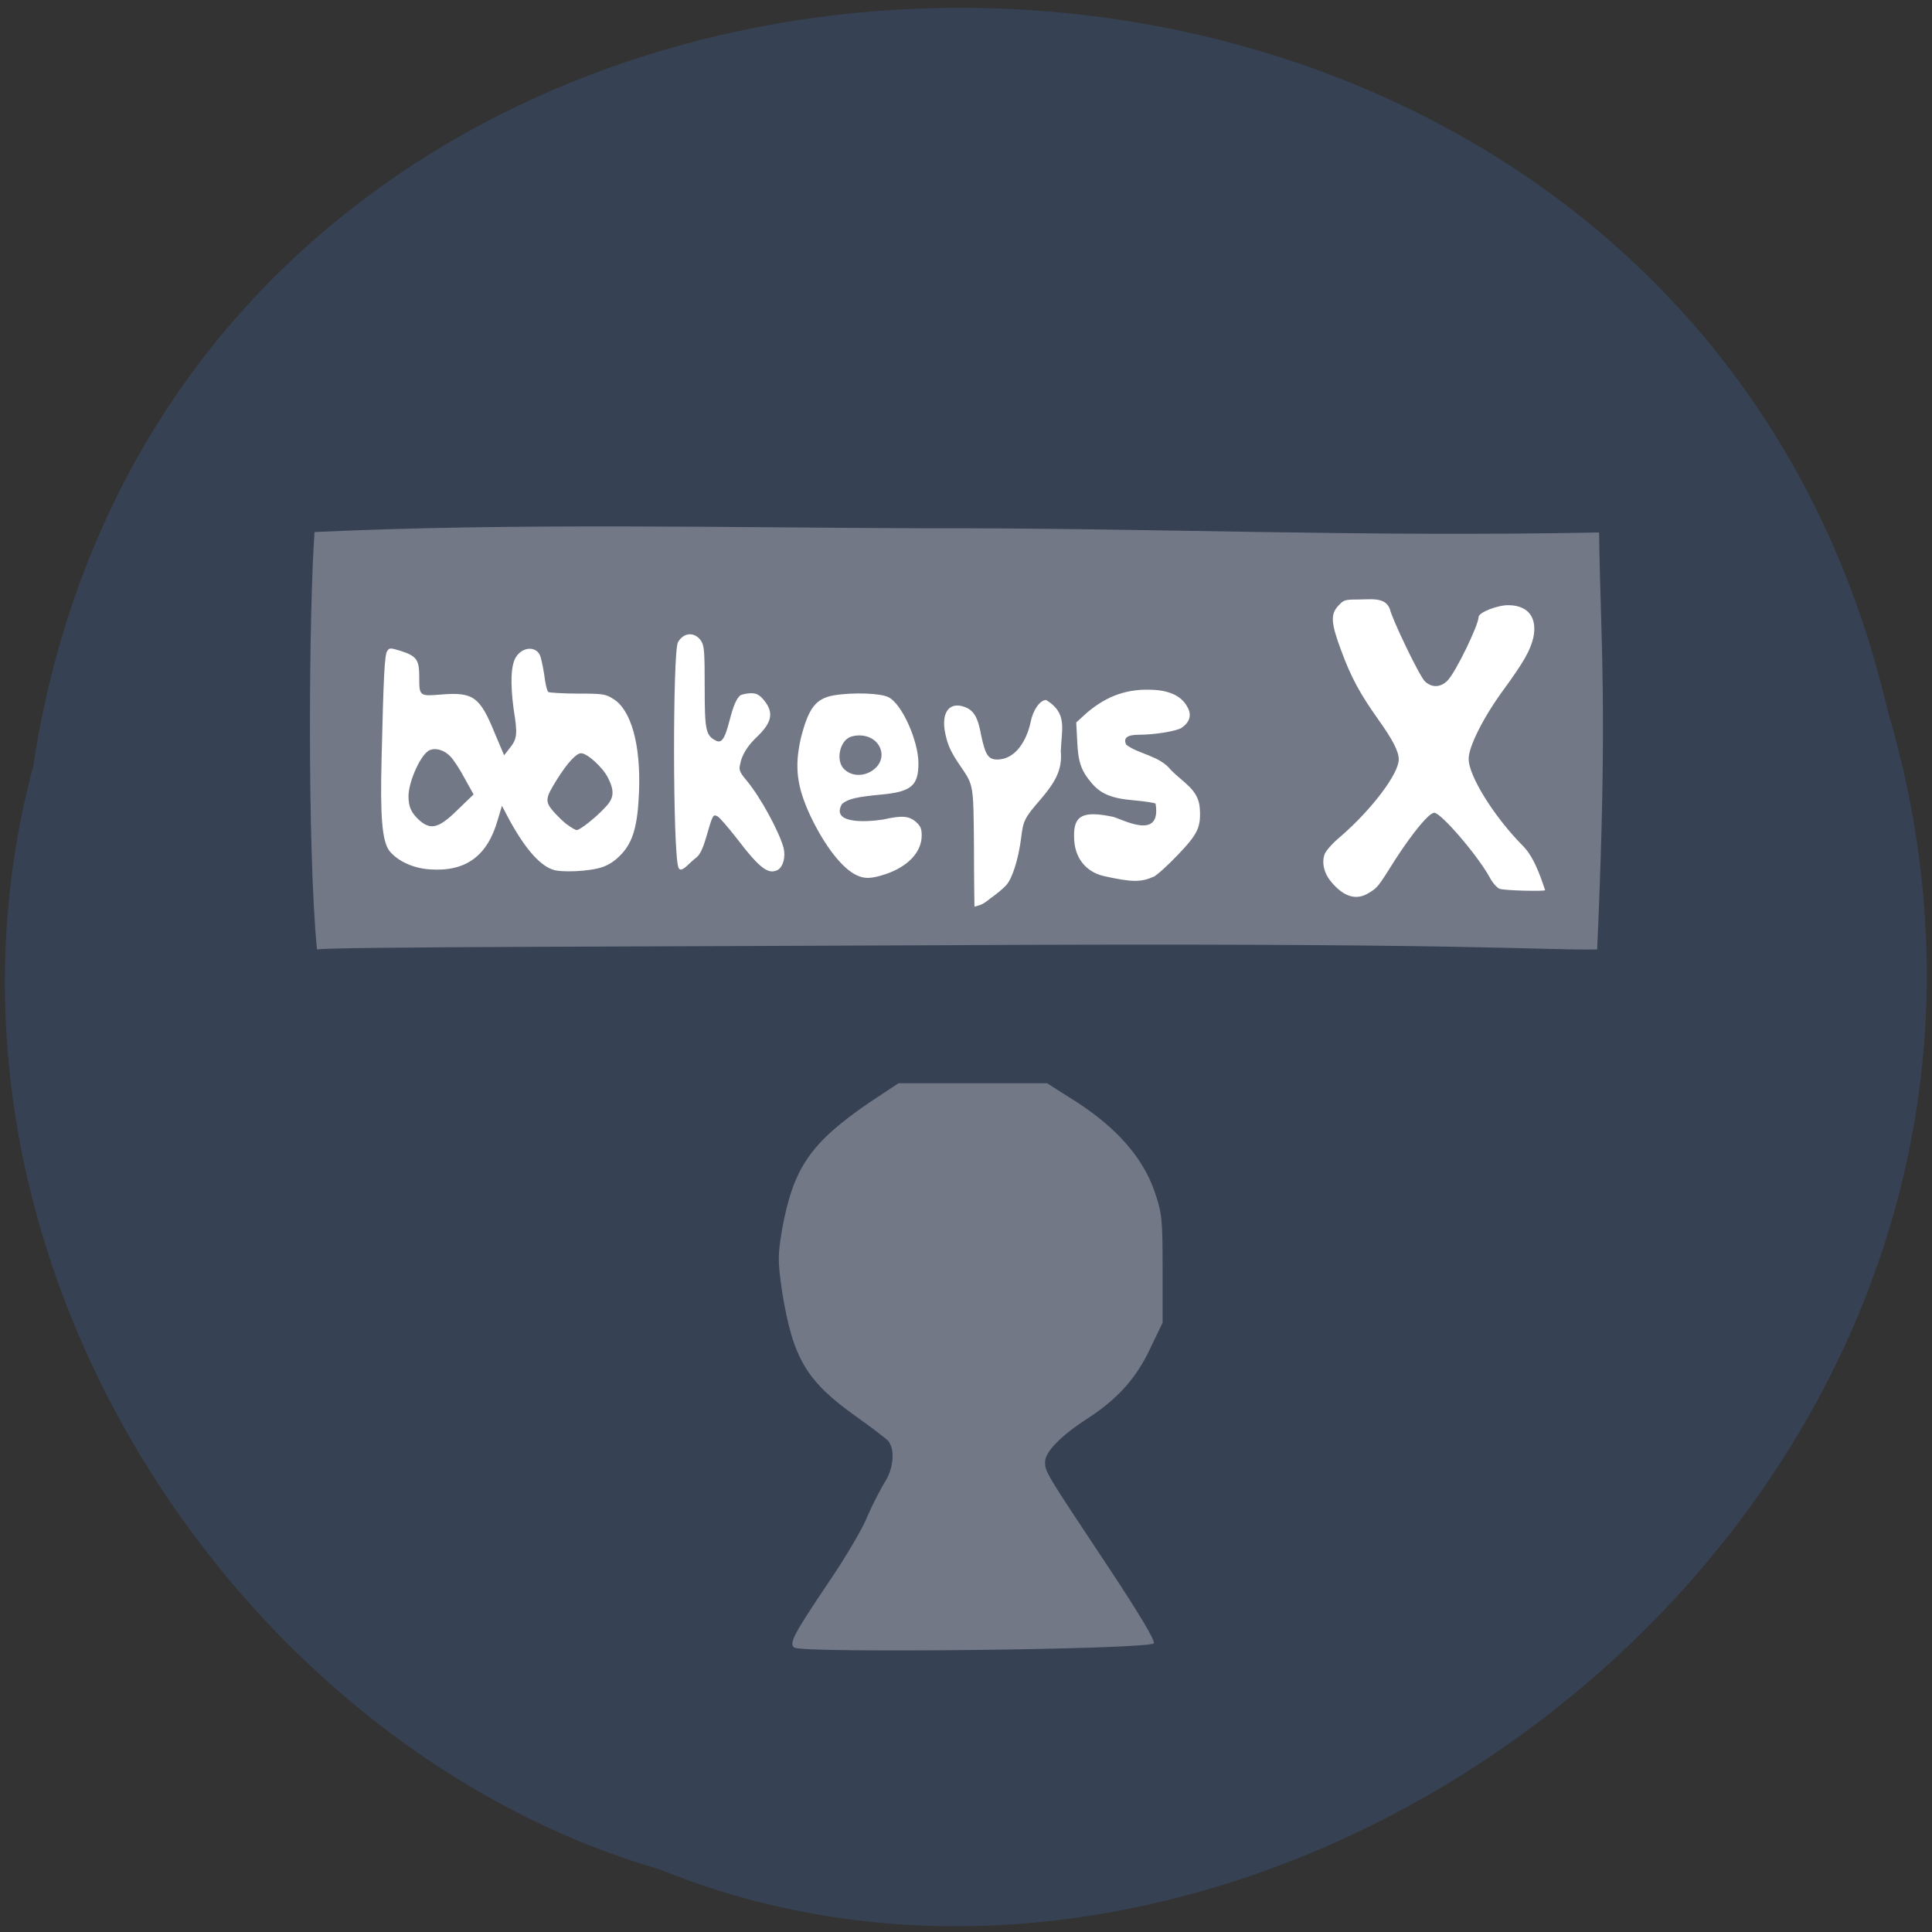 <svg xmlns="http://www.w3.org/2000/svg" viewBox="0 0 16 16"><rect x="0" y="0" width="16" height="16" fill="#333333" stroke="none"/><path d="m 0.273 6.359 c 1.234 -8.188 13.504 -8.43 15.359 -0.477 c 1.91 6.441 -5 11.707 -10.172 9.598 c -3.461 -1 -6.258 -5.078 -5.188 -9.125" fill="#364254"/><path d="m 6.582 13.648 c -0.051 -0.035 -0.02 -0.098 0.285 -0.551 c 0.141 -0.207 0.285 -0.453 0.32 -0.547 c 0.039 -0.09 0.102 -0.211 0.137 -0.27 c 0.078 -0.117 0.09 -0.277 0.031 -0.348 c -0.023 -0.023 -0.141 -0.113 -0.262 -0.199 c -0.418 -0.297 -0.527 -0.484 -0.617 -1.043 c -0.035 -0.246 -0.035 -0.293 0 -0.504 c 0.094 -0.516 0.234 -0.719 0.723 -1.055 l 0.242 -0.16 h 1.23 l 0.246 0.156 c 0.332 0.215 0.543 0.457 0.641 0.73 c 0.066 0.191 0.07 0.234 0.07 0.652 v 0.445 l -0.105 0.219 c -0.117 0.246 -0.27 0.414 -0.516 0.574 c -0.219 0.141 -0.352 0.277 -0.352 0.359 c 0 0.082 -0.004 0.078 0.508 0.848 c 0.277 0.418 0.41 0.641 0.391 0.656 c -0.07 0.051 -2.906 0.082 -2.973 0.035" fill="#727886"/><path d="m 3.48 4.625 h 8.734 c 0.418 0 0.758 0.188 0.758 0.414 v 2.227 c 0 0.227 -0.34 0.414 -0.758 0.414 h -8.734 c -0.418 0 -0.754 -0.188 -0.754 -0.414 v -2.227 c 0 -0.227 0.336 -0.414 0.754 -0.414" fill="#fff"/><g fill="#727886"><path d="m 2.609 4.406 c 1.66 -0.078 3.508 -0.035 5.04 -0.031 c 1.961 -0.004 3.566 0.074 5.594 0.035 c 0.012 0.906 0.074 1.441 -0.016 3.453 c -0.469 0.008 -1.059 -0.059 -5.465 -0.035 c -2.359 0.012 -5.02 0.012 -5.137 0.035 c -0.082 -0.844 -0.066 -2.832 -0.02 -3.457 m 5.59 3.039 c 0.051 -0.035 0.113 -0.086 0.137 -0.113 c 0.051 -0.055 0.102 -0.215 0.125 -0.395 c 0.016 -0.137 0.027 -0.164 0.16 -0.316 c 0.137 -0.16 0.18 -0.258 0.168 -0.402 c 0.008 -0.191 0.055 -0.313 -0.121 -0.422 c -0.051 0 -0.109 0.082 -0.129 0.184 c -0.031 0.145 -0.121 0.309 -0.277 0.309 c -0.074 0 -0.098 -0.039 -0.133 -0.203 c -0.027 -0.152 -0.063 -0.207 -0.141 -0.234 c -0.125 -0.043 -0.191 0.051 -0.156 0.219 c 0.02 0.102 0.051 0.164 0.129 0.277 c 0.105 0.156 0.105 0.141 0.109 0.672 c 0 0.266 0.004 0.488 0.004 0.488 c 0.063 -0.016 0.078 -0.027 0.125 -0.063 m 3.148 -0.055 c 0.066 -0.043 0.066 -0.039 0.215 -0.277 c 0.145 -0.223 0.277 -0.383 0.32 -0.383 c 0.055 0 0.352 0.344 0.457 0.531 c 0.023 0.047 0.063 0.09 0.082 0.098 c 0.039 0.016 0.379 0.023 0.379 0.012 c -0.043 -0.129 -0.094 -0.273 -0.18 -0.363 c -0.238 -0.238 -0.457 -0.586 -0.453 -0.727 c 0 -0.098 0.121 -0.34 0.281 -0.559 c 0.18 -0.246 0.23 -0.34 0.254 -0.441 c 0.035 -0.164 -0.039 -0.266 -0.199 -0.27 c -0.09 -0.004 -0.254 0.059 -0.254 0.098 c 0 0.066 -0.191 0.461 -0.258 0.527 c -0.059 0.059 -0.133 0.059 -0.188 0.004 c -0.047 -0.047 -0.273 -0.52 -0.289 -0.598 c -0.039 -0.102 -0.16 -0.078 -0.27 -0.078 c -0.102 0 -0.113 0.004 -0.156 0.051 c -0.066 0.07 -0.063 0.141 0.023 0.371 c 0.082 0.223 0.156 0.359 0.309 0.574 c 0.117 0.164 0.168 0.262 0.168 0.328 c 0 0.117 -0.219 0.41 -0.48 0.637 c -0.063 0.051 -0.121 0.117 -0.133 0.145 c -0.027 0.07 -0.008 0.16 0.055 0.234 c 0.105 0.125 0.211 0.156 0.316 0.086 m -1.789 -0.129 c 0.031 -0.016 0.121 -0.098 0.203 -0.184 c 0.164 -0.172 0.191 -0.227 0.18 -0.387 c -0.012 -0.152 -0.133 -0.207 -0.238 -0.313 c -0.094 -0.121 -0.273 -0.133 -0.371 -0.211 c -0.027 -0.055 0.008 -0.082 0.102 -0.082 c 0.137 0 0.32 -0.031 0.359 -0.059 c 0.066 -0.047 0.082 -0.105 0.047 -0.168 c -0.043 -0.086 -0.137 -0.137 -0.281 -0.145 c -0.215 -0.012 -0.383 0.047 -0.551 0.188 l -0.09 0.082 l 0.008 0.156 c 0.008 0.172 0.031 0.242 0.121 0.348 c 0.074 0.086 0.16 0.125 0.348 0.141 c 0.09 0.008 0.168 0.02 0.18 0.027 c 0.051 0.316 -0.281 0.125 -0.355 0.109 c -0.246 -0.051 -0.324 -0.012 -0.32 0.164 c 0 0.172 0.094 0.293 0.25 0.328 c 0.23 0.051 0.305 0.051 0.41 0.004 m -2.223 -0.02 c 0.188 -0.063 0.301 -0.184 0.301 -0.32 c 0 -0.055 -0.008 -0.078 -0.047 -0.113 c -0.059 -0.051 -0.117 -0.055 -0.273 -0.02 c -0.148 0.023 -0.434 0.035 -0.34 -0.129 c 0.051 -0.043 0.125 -0.059 0.328 -0.078 c 0.246 -0.023 0.305 -0.074 0.305 -0.258 c 0 -0.188 -0.137 -0.492 -0.246 -0.547 c -0.063 -0.035 -0.297 -0.043 -0.457 -0.016 c -0.148 0.027 -0.207 0.105 -0.27 0.352 c -0.055 0.238 -0.035 0.402 0.078 0.645 c 0.121 0.254 0.266 0.438 0.383 0.492 c 0.066 0.031 0.117 0.031 0.238 -0.008 m -2.344 -0.059 c 0.059 -0.02 0.109 -0.055 0.156 -0.105 c 0.098 -0.102 0.137 -0.238 0.148 -0.516 c 0.016 -0.395 -0.066 -0.684 -0.215 -0.773 c -0.063 -0.039 -0.082 -0.043 -0.293 -0.043 c -0.121 0 -0.23 -0.008 -0.242 -0.012 c -0.012 -0.008 -0.027 -0.074 -0.035 -0.145 c -0.012 -0.074 -0.027 -0.148 -0.039 -0.168 c -0.039 -0.07 -0.145 -0.059 -0.195 0.023 c -0.043 0.066 -0.047 0.219 -0.02 0.426 c 0.035 0.215 0.031 0.25 -0.035 0.332 l -0.043 0.055 l -0.078 -0.184 c -0.121 -0.297 -0.176 -0.34 -0.434 -0.32 c -0.191 0.016 -0.191 0.016 -0.191 -0.145 c 0 -0.141 -0.02 -0.172 -0.152 -0.215 c -0.09 -0.027 -0.094 -0.027 -0.113 0 c -0.023 0.031 -0.031 0.23 -0.047 0.895 c -0.012 0.473 0.004 0.676 0.063 0.758 c 0.063 0.082 0.195 0.148 0.34 0.156 c 0.293 0.02 0.473 -0.109 0.559 -0.41 l 0.035 -0.117 l 0.047 0.09 c 0.133 0.25 0.258 0.398 0.371 0.438 c 0.07 0.027 0.309 0.016 0.414 -0.02 m 1.453 0.023 c 0.043 -0.027 0.066 -0.105 0.047 -0.184 c -0.039 -0.137 -0.188 -0.414 -0.305 -0.555 c -0.059 -0.07 -0.066 -0.09 -0.055 -0.133 c 0.012 -0.074 0.059 -0.152 0.133 -0.223 c 0.133 -0.125 0.148 -0.207 0.066 -0.309 c -0.039 -0.047 -0.063 -0.059 -0.109 -0.059 c -0.027 0 -0.066 0.008 -0.086 0.016 c -0.098 0.078 -0.098 0.426 -0.199 0.379 c -0.09 -0.043 -0.098 -0.086 -0.098 -0.445 c 0 -0.289 -0.004 -0.34 -0.027 -0.379 c -0.051 -0.082 -0.148 -0.078 -0.195 0.008 c -0.043 0.086 -0.043 1.73 0.004 1.863 c 0.02 0.059 0.09 -0.039 0.145 -0.078 c 0.031 -0.023 0.055 -0.07 0.082 -0.16 c 0.059 -0.203 0.059 -0.203 0.098 -0.184 c 0.016 0.008 0.09 0.094 0.16 0.184 c 0.191 0.25 0.262 0.301 0.34 0.258"/><path d="m 4.695 6.828 c -0.031 -0.023 -0.082 -0.074 -0.113 -0.109 c -0.07 -0.082 -0.066 -0.109 0.027 -0.258 c 0.09 -0.145 0.164 -0.223 0.203 -0.223 c 0.051 0 0.18 0.117 0.223 0.203 c 0.055 0.109 0.051 0.168 -0.02 0.242 c -0.074 0.082 -0.211 0.191 -0.238 0.191 c -0.012 0 -0.047 -0.02 -0.082 -0.047"/><path d="m 3.477 6.797 c -0.07 -0.063 -0.094 -0.113 -0.094 -0.203 c 0 -0.125 0.109 -0.363 0.18 -0.383 c 0.051 -0.02 0.121 0.004 0.168 0.055 c 0.023 0.023 0.078 0.105 0.117 0.18 l 0.074 0.133 l -0.113 0.109 c -0.168 0.168 -0.234 0.191 -0.332 0.109"/><path d="m 6.992 6.371 c -0.074 -0.07 -0.039 -0.238 0.055 -0.27 c 0.102 -0.031 0.207 0.008 0.242 0.094 c 0.066 0.16 -0.168 0.297 -0.297 0.176"/></g></svg>